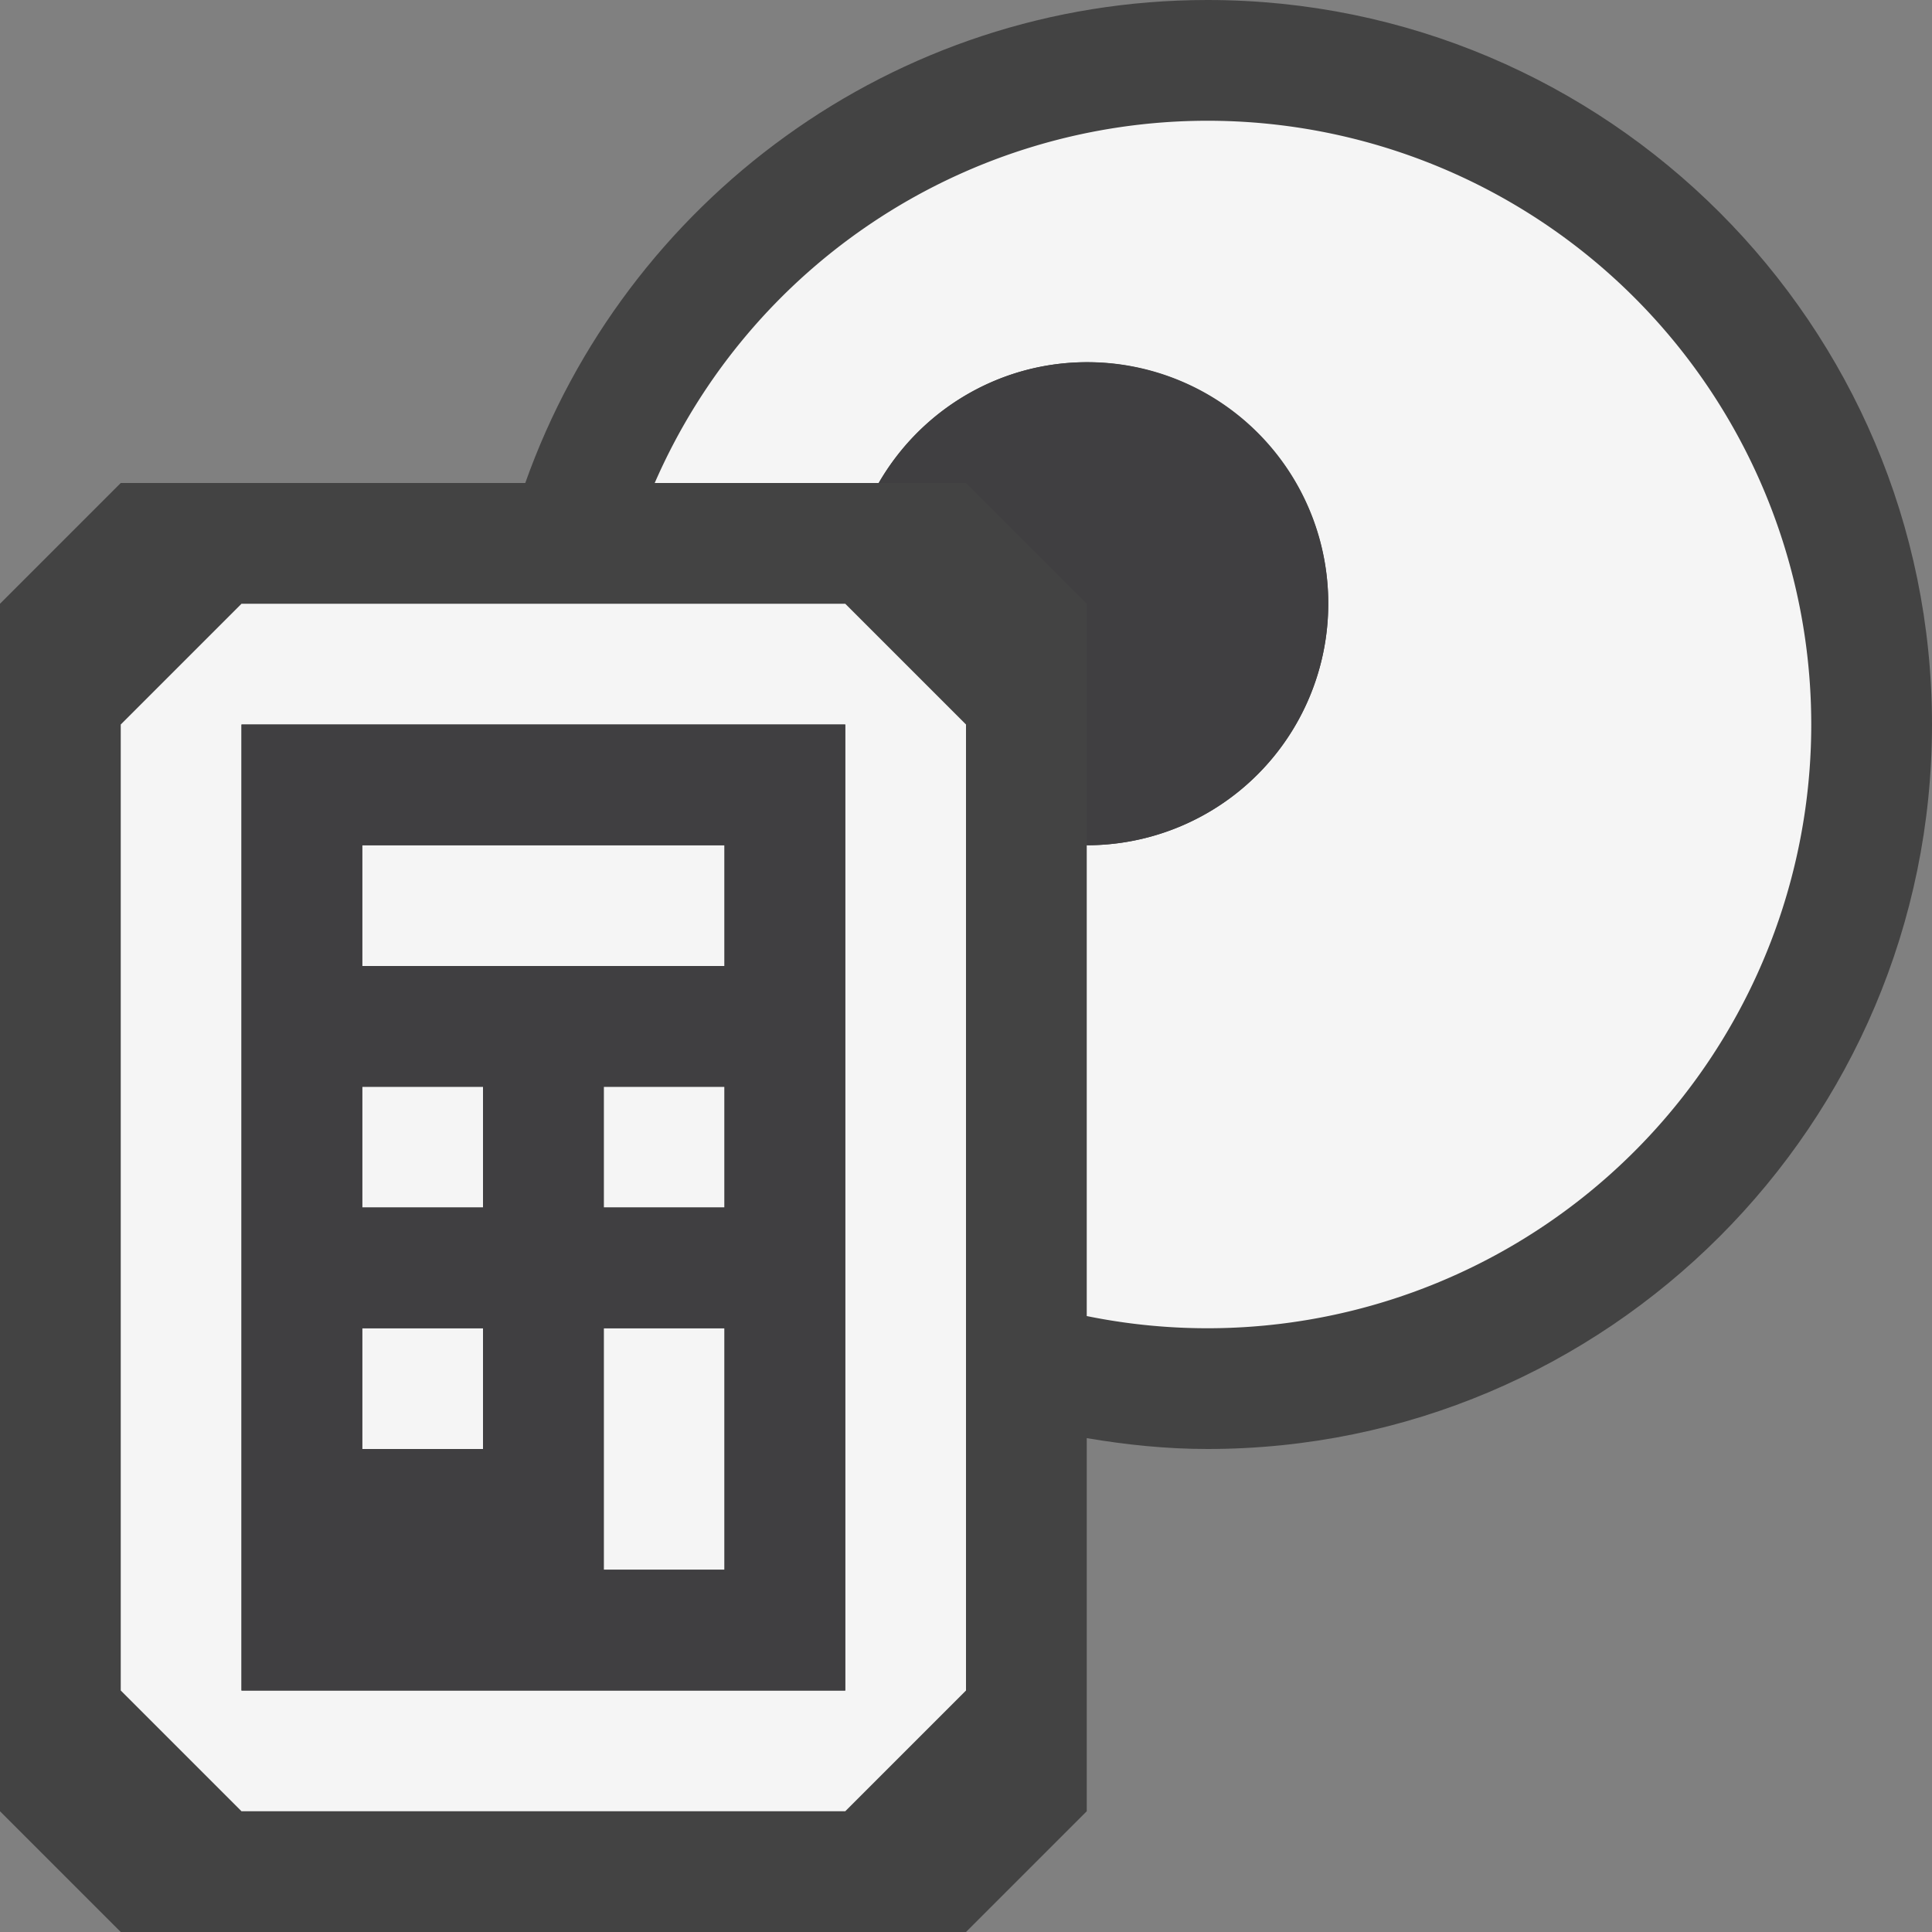 <svg xmlns="http://www.w3.org/2000/svg" viewBox="0 0 16 16"><rect x="0" y="0" width="16" height="16" fill="#808080" stroke="none"/><style>.st0{fill:#434343}.st1{fill:none}.st2{fill:#f5f5f5}.st3{fill:#403F41}</style><path class="st0" d="M10 0C7.394 0 5.176 1.673 4.35 4H1L0 5v10l1 1h7l1-1v-3.09c.326.055.658.09 1 .09 3.309 0 6-2.691 6-6s-2.691-6-6-6z" id="outline"/><g id="icon_x5F_bg"><path class="st1" d="M3 6H2v8h5V6H3zm1 6H3v-1h1v1zm0-2H3V9h1v1zm2 3H5v-2h1v2zm0-3H5V9h1v1zm0-2H3V7h3v1z"/><path class="st2" d="M10 1a4.996 4.996 0 0 0-4.578 3h1.855A1.994 1.994 0 0 1 11 5a2 2 0 0 1-2 2v3.899A5 5 0 0 0 15 6a5 5 0 0 0-5-5z"/><path class="st2" d="M2 5L1 6v8l1 1h5l1-1V6L7 5H2zm5 8v1H2V6h5v7z"/><path class="st2" d="M3 7h3v1H3zM3 9h1v1H3zM5 9h1v1H5zM3 11h1v1H3zM5 11h1v2H5z"/></g><g id="icon_x5F_fg"><path class="st1" d="M5 11h1v2H5zM3 11h1v1H3zM5 9h1v1H5zM3 9h1v1H3zM3 7h3v1H3z"/><path class="st3" d="M9 3c-.738 0-1.376.405-1.723 1H8l1 1v2a2 2 0 0 0 0-4zM3 6H2v8h5V6H3zm1 6H3v-1h1v1zm0-2H3V9h1v1zm2 3H5v-2h1v2zm0-3H5V9h1v1zm0-2H3V7h3v1z"/></g></svg>